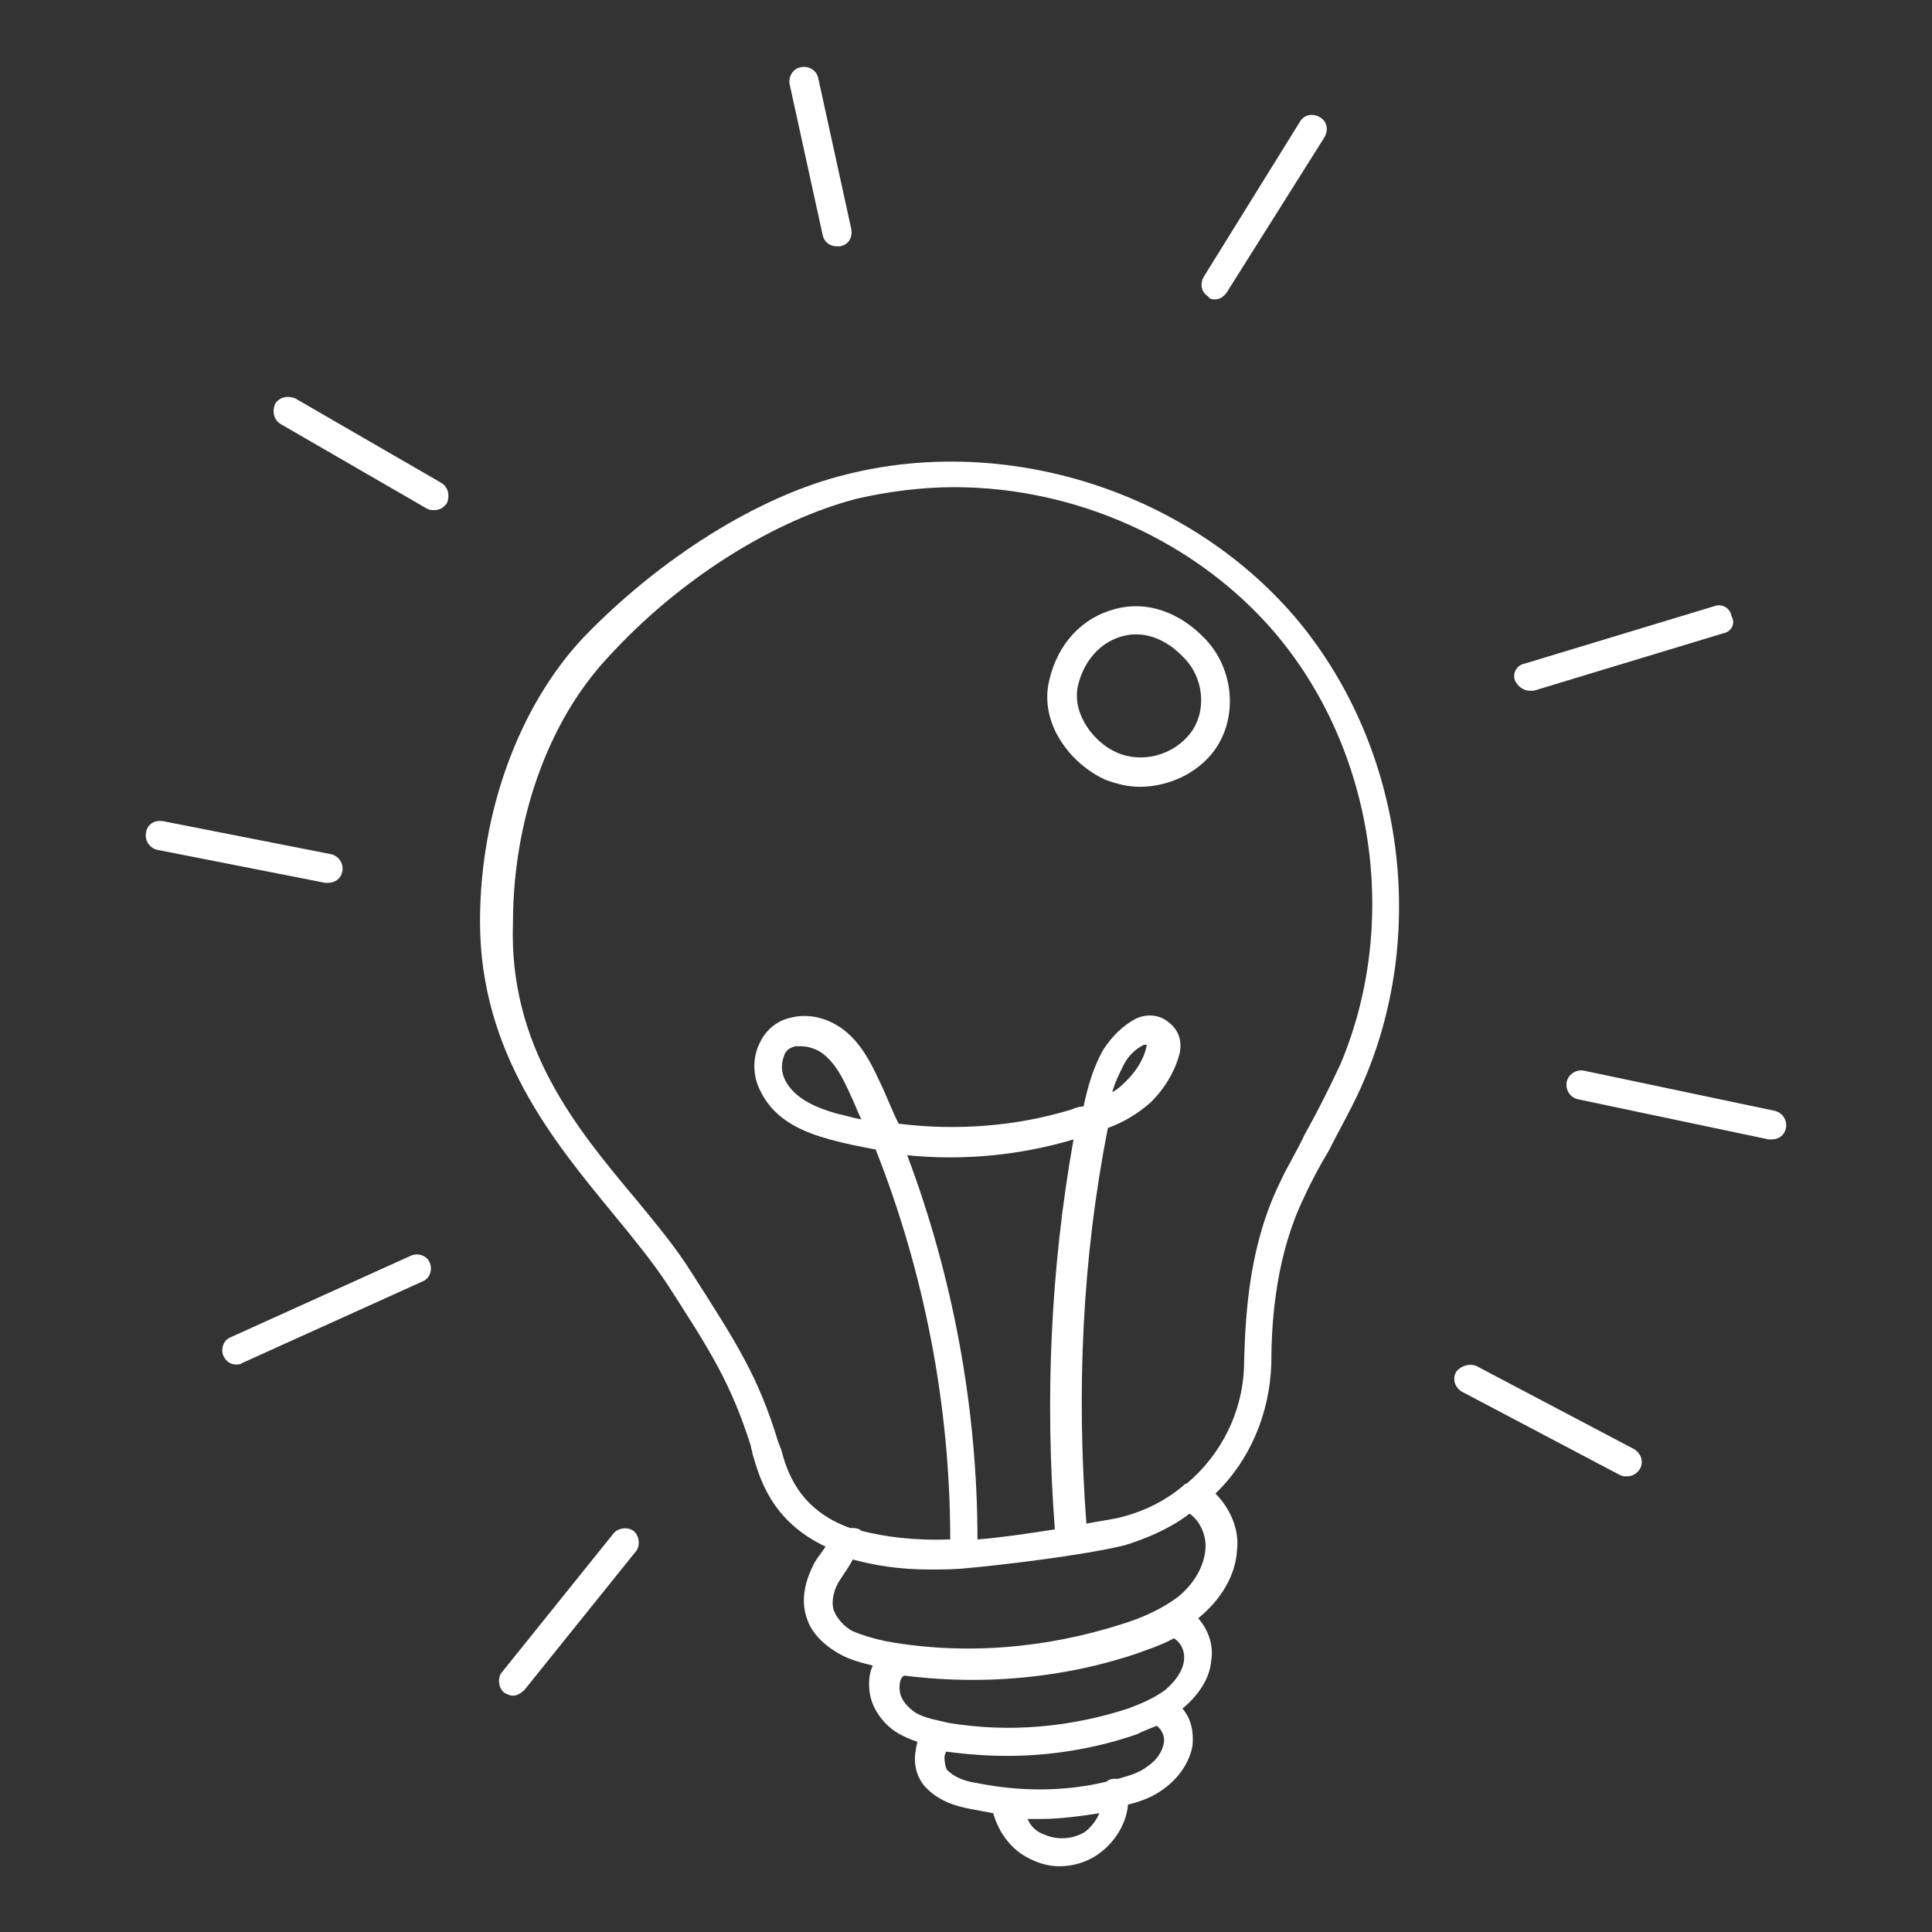<svg xmlns="http://www.w3.org/2000/svg" xmlns:xlink="http://www.w3.org/1999/xlink" width="1080" zoomAndPan="magnify" viewBox="0 0 810 810" height="1080" preserveAspectRatio="xMidYMid meet" version="1.0"><rect x="0" y="0" width="810" height="810" fill="#333333" stroke="none"/><defs><clipPath id="38acc5e23d"><path d="M 201 193 L 587 193 L 587 782.797 L 201 782.797 Z M 201 193 " clip-rule="nonzero"/></clipPath></defs><g clip-path="url(#38acc5e23d)"><path fill="#ffffff" d="M 355.109 198.84 C 422.426 182.012 497.555 206.051 542.633 258.344 C 587.707 311.234 599.129 388.766 572.082 452.477 C 567.875 462.695 561.863 472.91 557.055 482.527 C 553.449 488.539 549.844 495.148 546.84 501.762 C 535.418 525.203 533.016 551.648 533.016 571.48 C 532.414 592.516 524 612.352 509.574 626.176 C 515.586 632.184 519.793 641.199 518.59 650.215 C 517.988 660.434 511.98 670.652 502.363 678.465 C 506.57 683.273 508.973 689.883 507.77 696.496 C 507.172 703.707 502.363 710.922 495.75 716.332 C 499.355 720.539 500.559 725.945 499.957 731.957 C 498.758 738.57 494.547 745.18 487.938 749.988 C 483.129 753.594 477.719 755.398 472.91 756.598 C 472.309 764.414 467.504 772.227 460.891 777.035 C 456.082 780.641 450.07 782.445 444.062 782.445 C 439.855 782.445 435.648 781.242 432.043 779.438 C 424.227 775.832 418.82 768.621 416.414 760.207 C 413.41 759.605 409.805 759.004 406.797 758.402 C 400.188 757.199 392.973 754.797 387.566 748.785 C 384.559 745.18 382.758 739.77 383.957 733.762 C 383.957 732.559 384.559 731.355 384.559 730.152 C 382.156 729.555 379.75 728.352 377.348 727.148 C 370.734 723.543 365.926 716.93 364.727 710.32 C 364.125 706.715 364.125 701.906 365.926 698.301 C 361.121 697.098 356.312 695.895 352.105 693.492 C 345.492 689.883 340.082 684.477 338.281 678.465 C 335.875 671.855 337.078 664.039 340.684 656.828 C 341.887 653.824 344.289 651.418 346.094 648.414 C 323.254 637.594 318.445 619.562 315.441 609.348 C 315.441 608.145 314.84 607.543 314.84 606.34 C 306.426 579.895 298.012 566.672 279.379 537.824 C 273.367 528.809 265.555 519.191 257.141 508.973 C 232.5 478.922 201.246 441.656 201.246 386.363 C 201.246 340.684 217.473 296.207 244.52 267.359 C 276.375 234.301 317.844 207.855 355.109 198.84 Z M 438.051 769.223 C 443.461 771.625 450.07 771.023 454.879 768.02 C 457.285 766.215 459.688 763.211 460.891 760.207 C 453.078 761.406 444.664 762.609 436.25 762.609 C 434.445 762.609 432.641 762.609 430.84 762.609 C 432.043 765.613 434.445 768.02 438.051 769.223 Z M 397.18 742.176 C 400.188 745.18 404.996 746.984 409.805 747.586 C 427.832 751.191 446.465 751.191 463.895 746.984 C 464.496 746.383 465.699 745.781 466.902 745.781 C 467.504 745.781 468.102 745.781 468.703 745.781 C 472.91 744.578 477.719 743.375 481.324 740.371 C 484.934 737.969 487.336 734.359 487.938 730.754 C 488.539 727.75 486.734 724.746 484.934 723.543 C 481.926 724.746 478.922 725.945 476.52 727.148 C 459.086 733.16 440.457 736.164 422.426 736.164 C 414.012 736.164 405.594 735.562 396.582 734.359 C 396.582 734.961 395.98 735.562 395.98 736.766 C 395.98 739.168 396.582 741.574 397.18 742.176 Z M 377.348 709.719 C 377.949 712.723 380.352 715.73 383.957 718.133 C 388.164 720.539 392.973 721.137 397.781 722.34 C 423.027 726.547 448.871 724.145 472.91 716.332 C 477.719 714.527 483.73 712.121 488.539 708.516 C 492.746 704.91 495.75 700.703 496.352 696.496 C 496.953 692.289 495.148 688.684 492.145 686.879 C 486.734 689.883 480.727 691.688 475.918 693.492 C 454.281 700.703 430.84 704.309 408 704.309 C 398.383 704.309 388.766 703.707 379.148 702.508 C 377.348 703.109 376.746 706.715 377.348 709.719 Z M 351.504 663.438 C 349.098 667.645 348.496 672.453 349.699 675.461 C 350.902 678.465 353.906 682.07 357.512 683.875 C 361.719 685.676 365.926 686.879 371.336 688.082 C 404.395 694.094 438.652 691.086 470.508 680.871 C 478.32 678.465 486.734 674.859 493.949 669.449 C 500.559 664.039 504.766 656.828 505.367 649.617 C 505.969 643.605 502.965 637.594 498.758 634.59 C 490.941 640.602 481.324 644.809 471.711 647.812 C 454.879 652.02 419.418 656.227 405.598 657.43 C 400.188 658.031 394.777 658.031 389.969 658.031 C 376.746 658.031 366.527 656.227 357.512 653.824 C 355.711 657.43 353.305 660.434 351.504 663.438 Z M 450.07 477.719 C 427.832 484.332 403.793 486.734 380.352 484.332 C 399.586 535.418 409.805 590.715 409.805 645.406 C 418.219 644.809 430.84 643.004 442.258 641.199 C 438.051 586.508 440.457 531.812 450.07 477.719 Z M 266.758 502.965 C 275.172 513.18 283.586 523.398 289.598 533.016 C 308.828 563.066 317.844 576.891 326.258 604.539 C 326.859 605.738 326.859 606.34 327.461 607.543 C 329.867 616.559 334.672 632.785 356.312 640.602 C 358.113 640.602 359.918 640.602 361.121 641.801 C 370.734 644.207 382.758 646.008 398.383 645.406 C 398.383 589.512 387.566 533.617 367.129 481.926 C 360.52 480.727 354.508 479.523 347.898 477.719 C 337.078 474.715 325.059 469.906 319.047 457.887 C 315.441 451.273 315.441 443.461 318.445 437.449 C 320.852 432.043 325.66 427.832 331.668 426.633 C 338.883 424.828 346.695 426.633 353.305 431.441 C 360.52 436.848 364.727 444.664 368.332 452.477 C 371.336 458.488 373.742 465.098 376.746 471.109 C 400.789 474.113 426.031 472.309 449.473 465.098 C 450.672 464.496 452.477 463.895 454.281 463.895 C 456.082 455.48 458.488 447.066 462.695 439.855 C 466.301 434.445 470.508 430.238 475.918 427.234 C 480.727 424.828 486.133 425.43 489.742 428.434 C 493.949 431.441 495.75 436.25 494.547 441.656 C 492.746 448.871 488.539 456.082 482.527 462.094 C 477.117 466.902 471.109 470.508 464.496 472.91 C 453.68 527.605 451.273 583.5 455.48 638.797 C 461.492 637.594 466.902 636.992 471.109 635.793 C 480.125 633.387 488.539 629.18 495.75 623.172 C 496.352 622.57 496.953 621.969 497.555 621.969 C 511.98 609.945 521.594 591.316 521.594 570.879 C 522.195 549.242 524 521.594 536.621 495.75 C 539.625 489.141 543.832 482.527 546.84 475.918 C 552.246 466.301 557.055 456.684 561.863 446.465 C 587.109 386.965 576.289 314.238 534.219 264.953 C 501.16 226.488 450.672 204.25 400.188 204.25 C 386.363 204.25 372.539 206.051 359.316 209.059 C 324.457 218.074 284.789 242.715 254.734 275.773 C 229.492 302.82 215.066 344.289 215.066 386.965 C 213.266 438.652 241.512 472.91 266.758 502.965 Z M 361.121 469.305 C 359.316 465.699 358.113 462.094 356.312 458.488 C 353.305 451.875 350.301 445.863 344.891 441.656 C 342.488 439.855 338.883 438.652 335.875 438.652 C 335.273 438.652 334.074 438.652 333.473 438.652 C 331.066 439.254 329.266 440.457 328.664 442.859 C 327.461 445.863 327.461 449.473 329.266 453.078 C 333.473 460.891 342.488 464.496 350.902 466.902 C 353.906 467.504 357.512 468.703 361.121 469.305 Z M 466.301 457.887 C 468.703 456.684 470.508 454.879 472.309 453.078 C 476.52 448.871 479.523 444.062 480.727 438.652 C 480.727 438.652 480.727 438.051 480.727 438.051 C 480.727 438.051 480.125 438.051 480.125 438.051 C 480.125 438.051 479.523 438.051 479.523 438.051 C 475.918 439.855 472.91 442.859 471.109 446.465 C 469.305 450.07 467.504 453.68 466.301 457.887 Z M 466.301 457.887 " fill-opacity="1" fill-rule="nonzero"/></g><path fill="#ffffff" d="M 467.504 255.336 C 480.727 251.73 494.547 256.539 505.367 267.957 C 517.387 280.582 519.191 301.016 508.973 314.84 C 501.762 324.457 489.742 329.867 477.719 329.867 C 472.91 329.867 468.102 328.664 463.297 326.859 C 448.871 320.25 435.648 303.422 439.855 285.391 C 443.461 269.762 453.68 258.945 467.504 255.336 Z M 468.102 315.441 C 478.922 320.25 492.145 316.645 499.355 307.027 C 505.969 298.012 504.766 284.188 496.352 275.773 C 488.539 267.359 478.922 264.352 470.508 266.758 C 461.492 269.16 454.281 276.973 451.875 287.793 C 449.473 299.211 458.488 311.234 468.102 315.441 Z M 468.102 315.441 " fill-opacity="1" fill-rule="nonzero"/><path fill="#ffffff" d="M 352.105 103.277 C 351.504 103.277 351.504 103.277 350.902 103.277 C 347.898 103.277 345.492 101.473 344.891 98.469 L 331.066 35.359 C 330.465 32.355 332.27 28.746 335.875 28.148 C 338.883 27.547 342.488 29.348 343.09 32.953 L 356.91 96.062 C 357.512 99.668 355.711 102.676 352.105 103.277 Z M 352.105 103.277 " fill-opacity="1" fill-rule="nonzero"/><path fill="#ffffff" d="M 514.383 122.508 C 513.18 124.312 511.379 125.516 509.574 125.516 C 508.371 125.516 507.172 125.516 506.57 124.312 C 503.562 122.508 502.965 118.902 504.766 115.898 L 545.035 50.984 C 546.84 47.98 550.445 47.379 553.449 49.184 C 556.457 50.984 557.055 54.594 555.254 57.598 Z M 514.383 122.508 " fill-opacity="1" fill-rule="nonzero"/><path fill="#ffffff" d="M 722.34 265.555 L 643.004 289.598 C 642.402 289.598 641.801 289.598 641.199 289.598 C 638.797 289.598 636.395 287.793 635.191 285.391 C 633.988 282.383 635.793 278.777 639.398 278.176 L 718.734 254.137 C 721.738 252.934 725.348 254.734 725.945 258.344 C 727.75 261.348 725.945 264.953 722.34 265.555 Z M 722.34 265.555 " fill-opacity="1" fill-rule="nonzero"/><path fill="#ffffff" d="M 656.828 453.68 C 657.43 450.672 660.434 448.27 664.039 448.871 L 743.977 465.699 C 746.984 466.301 749.387 469.305 748.785 472.91 C 748.184 475.918 745.781 477.719 742.777 477.719 C 742.176 477.719 742.176 477.719 741.574 477.719 L 661.637 460.891 C 658.633 460.289 656.227 457.285 656.828 453.68 Z M 656.828 453.68 " fill-opacity="1" fill-rule="nonzero"/><path fill="#ffffff" d="M 618.961 572.684 L 685.078 607.543 C 688.082 609.348 689.285 612.953 687.48 615.957 C 686.277 617.762 684.477 618.961 682.07 618.961 C 680.871 618.961 680.27 618.961 679.066 618.363 L 612.953 583.5 C 609.945 581.699 608.746 578.094 610.547 575.086 C 612.352 572.684 615.957 571.48 618.961 572.684 Z M 618.961 572.684 " fill-opacity="1" fill-rule="nonzero"/><path fill="#ffffff" d="M 257.141 643.004 C 258.945 640.602 263.152 640 265.555 641.801 C 267.961 643.605 268.559 647.812 266.758 650.215 L 219.875 708.516 C 218.676 709.719 216.871 710.922 215.066 710.922 C 213.867 710.922 212.664 710.32 211.461 709.719 C 209.059 707.914 208.457 703.707 210.258 701.305 Z M 257.141 643.004 " fill-opacity="1" fill-rule="nonzero"/><path fill="#ffffff" d="M 96.664 560.664 L 172.395 526.402 C 175.398 525.203 179.008 526.402 180.207 529.41 C 181.41 532.414 180.207 536.02 177.203 537.223 L 101.473 571.48 C 100.871 572.082 99.668 572.082 99.07 572.082 C 96.664 572.082 94.859 570.879 93.66 568.477 C 92.457 565.473 93.66 561.863 96.664 560.664 Z M 96.664 560.664 " fill-opacity="1" fill-rule="nonzero"/><path fill="#ffffff" d="M 68.414 344.289 L 138.738 358.113 C 141.742 358.715 144.145 361.719 143.547 365.328 C 142.945 368.332 140.539 370.133 137.535 370.133 C 136.934 370.133 136.934 370.133 136.332 370.133 L 66.012 356.312 C 63.008 355.711 60.602 352.703 61.203 349.098 C 61.805 345.492 64.809 343.688 68.414 344.289 Z M 68.414 344.289 " fill-opacity="1" fill-rule="nonzero"/><path fill="#ffffff" d="M 117.699 177.805 C 114.695 176 114.094 172.395 115.297 169.391 C 117.098 166.383 120.707 165.785 123.711 166.984 L 185.016 202.445 C 188.02 204.25 188.621 207.855 187.422 210.859 C 186.219 212.664 184.414 213.867 182.012 213.867 C 180.809 213.867 180.207 213.867 179.008 213.266 Z M 117.699 177.805 " fill-opacity="1" fill-rule="nonzero"/></svg>